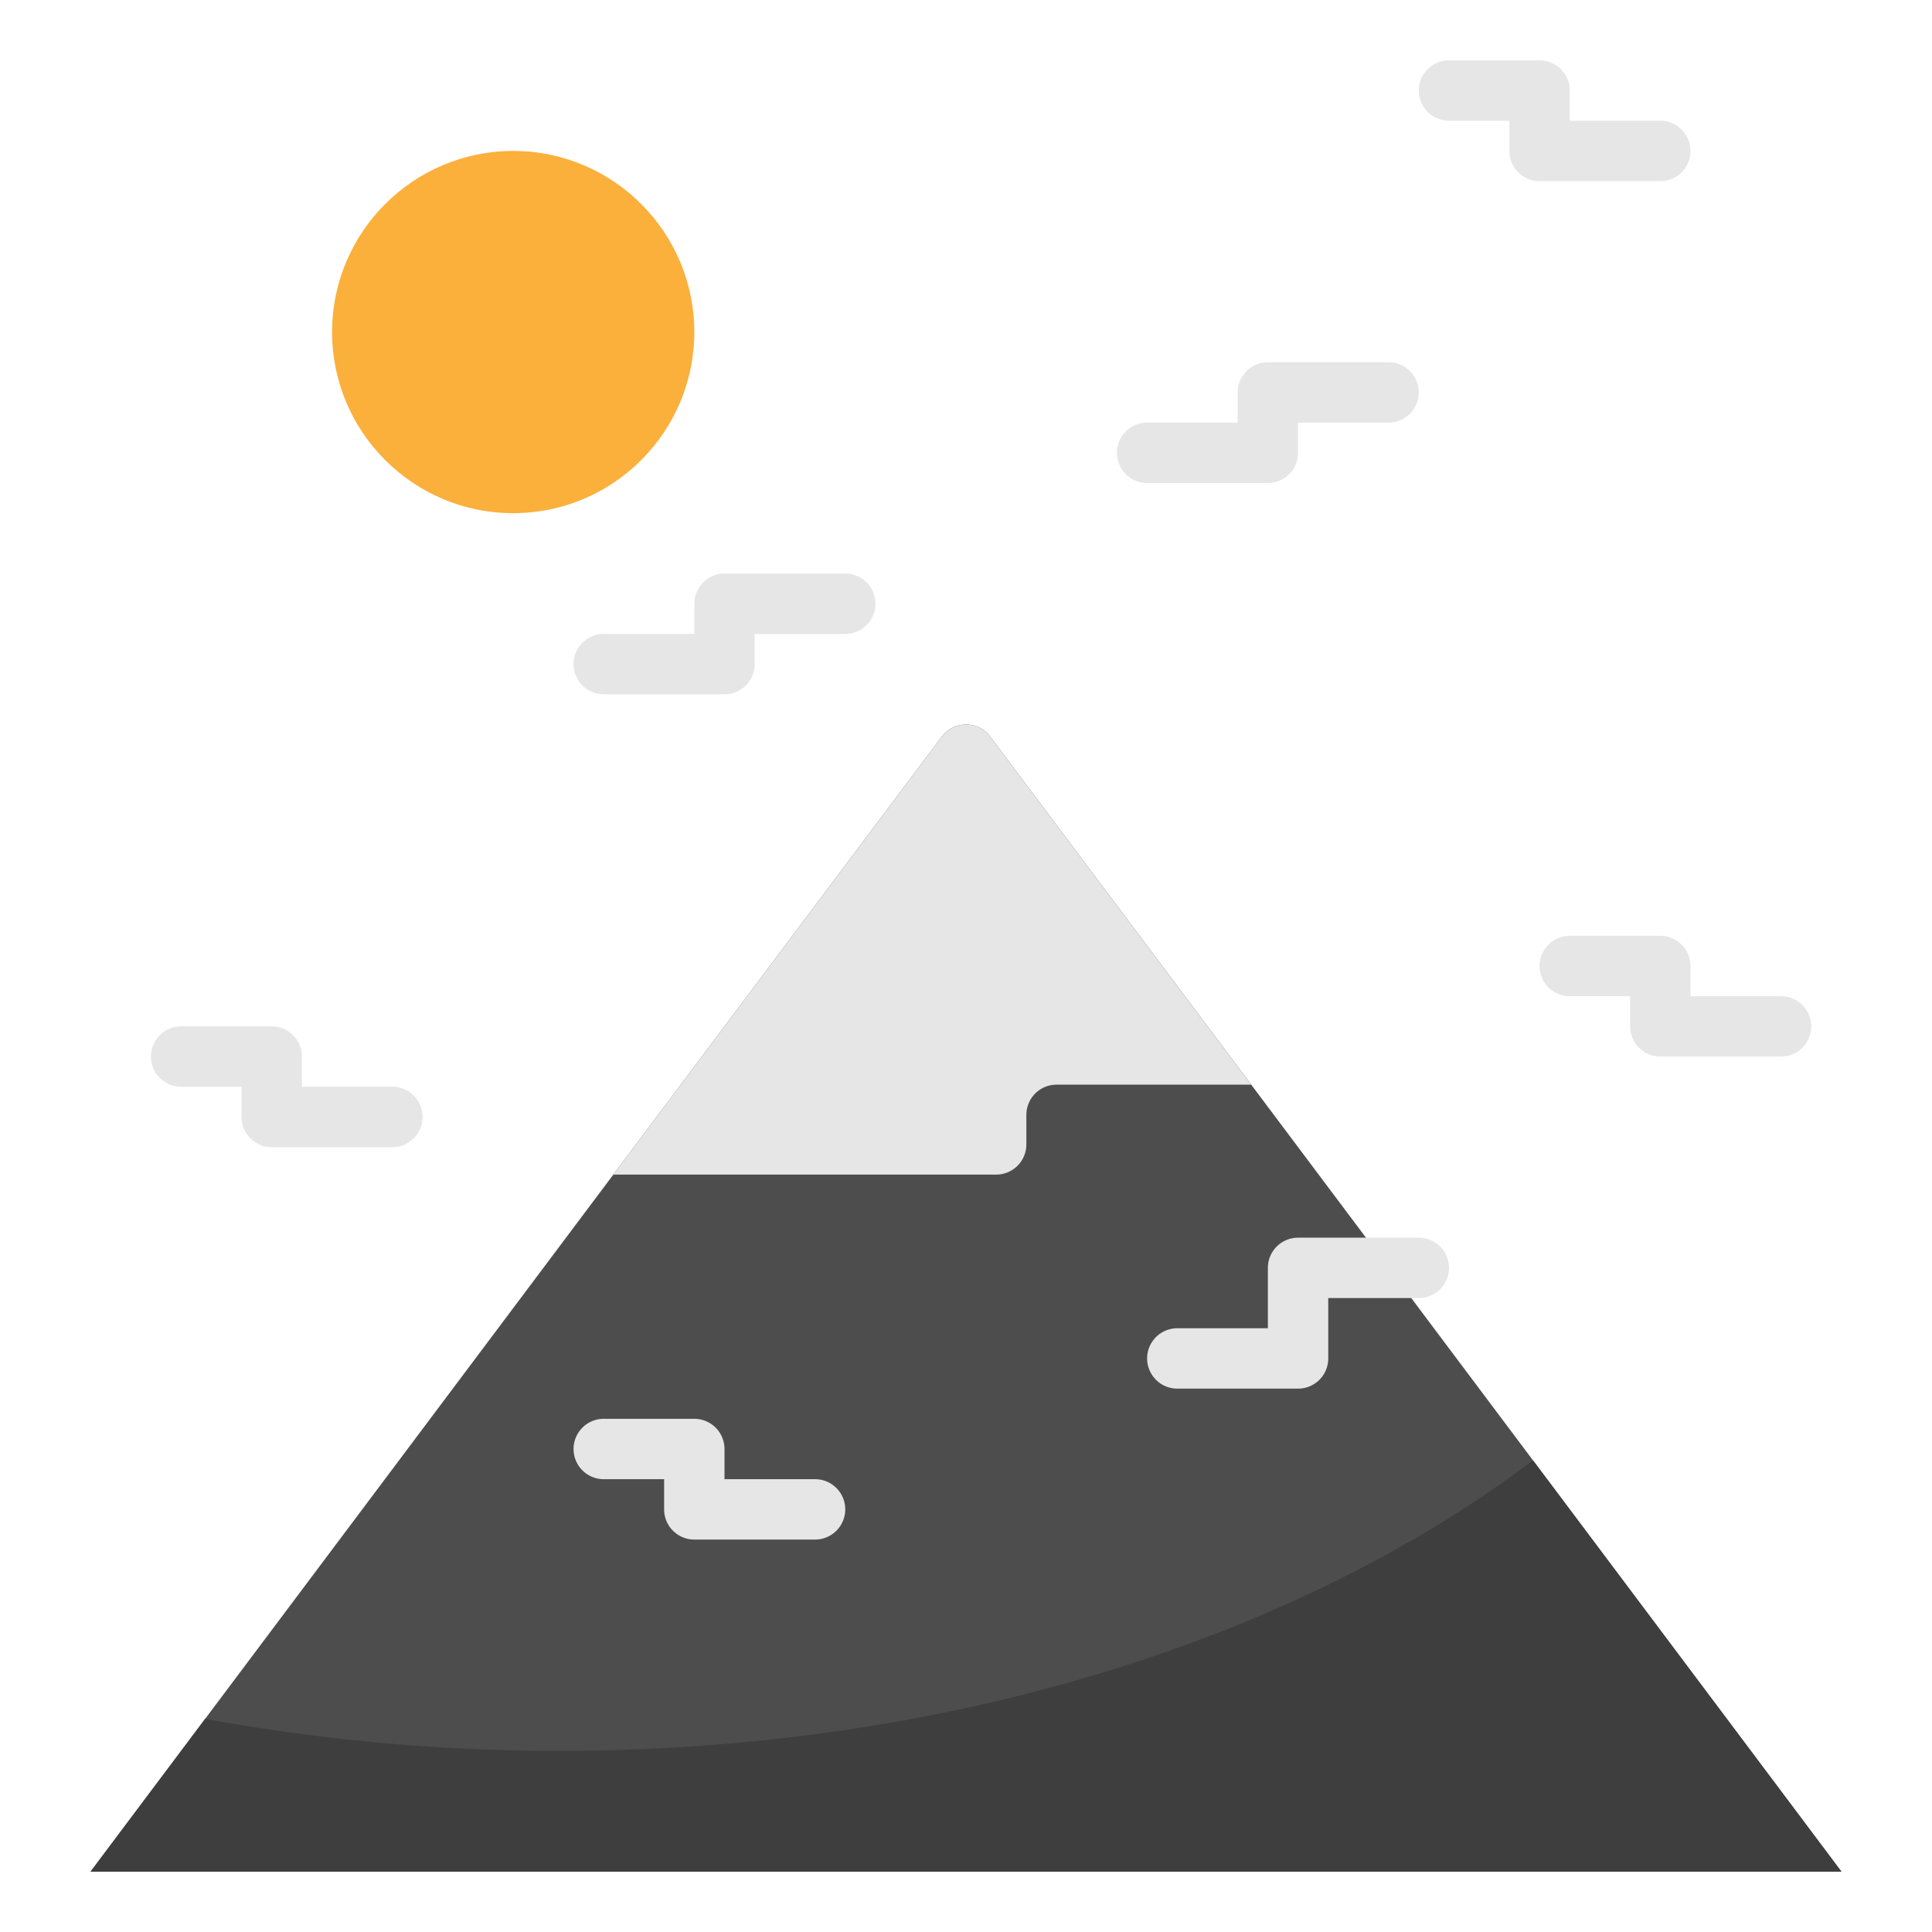 <?xml version="1.0" encoding="UTF-8"?><!DOCTYPE svg PUBLIC "-//W3C//DTD SVG 1.1//EN" "http://www.w3.org/Graphics/SVG/1.1/DTD/svg11.dtd"><svg xmlns="http://www.w3.org/2000/svg" xmlns:xlink="http://www.w3.org/1999/xlink" version="1.1" x="0px" y="0px" viewBox="0 0 64 64" xml:space="preserve"><g id="flat"><g id="clear_1_"><path fill="#4D4D4D" d="M31.2 24.4L3 62h58L32.8 24.4a1 1 0 0 0-1.6 0z"/><path fill="#E6E6E6" d="M31.2 24.4L20.317 38.91H33a1 1 0 0 0 1-1v-.979a1 1 0 0 1 1-1h6.448L32.8 24.4a1 1 0 0 0-1.6 0z"/><path fill="#FBB03B" d="M17 5c-3.309 0-6 2.691-6 6s2.691 6 6 6 6-2.691 6-6-2.691-6-6-6z"/><path fill="#E6E6E6" d="M43 46h-4a1 1 0 1 1 0-2h3v-2a1 1 0 0 1 1-1h4a1 1 0 1 1 0 2h-3v2a1 1 0 0 1-1 1z"/><path fill="#E6E6E6" d="M24 23h-4a1 1 0 1 1 0-2h3v-1a1 1 0 0 1 1-1h4a1 1 0 1 1 0 2h-3v1a1 1 0 0 1-1 1z"/><path fill="#E6E6E6" d="M42 16h-4a1 1 0 1 1 0-2h3v-1a1 1 0 0 1 1-1h4a1 1 0 1 1 0 2h-3v1a1 1 0 0 1-1 1z"/><path fill="#E6E6E6" d="M27 51h-4a1 1 0 0 1-1-1v-1h-2a1 1 0 1 1 0-2h3a1 1 0 0 1 1 1v1h3a1 1 0 1 1 0 2z"/><path fill="#E6E6E6" d="M55 6h-4a1 1 0 0 1-1-1V4h-2a1 1 0 1 1 0-2h3a1 1 0 0 1 1 1v1h3a1 1 0 1 1 0 2z"/><path fill="#E6E6E6" d="M13 38H9a1 1 0 0 1-1-1v-1H6a1 1 0 1 1 0-2h3a1 1 0 0 1 1 1v1h3a1 1 0 1 1 0 2z"/><path fill="#E6E6E6" d="M59 35h-4a1 1 0 0 1-1-1v-1h-2a1 1 0 1 1 0-2h3a1 1 0 0 1 1 1v1h3a1 1 0 1 1 0 2z"/><path fill="#3E3E3E" d="M18.5 58c-4.06 0-7.983-.376-11.702-1.064L3 62h58L50.782 48.376C42.987 54.264 31.421 58 18.5 58z"/></g></g></svg>